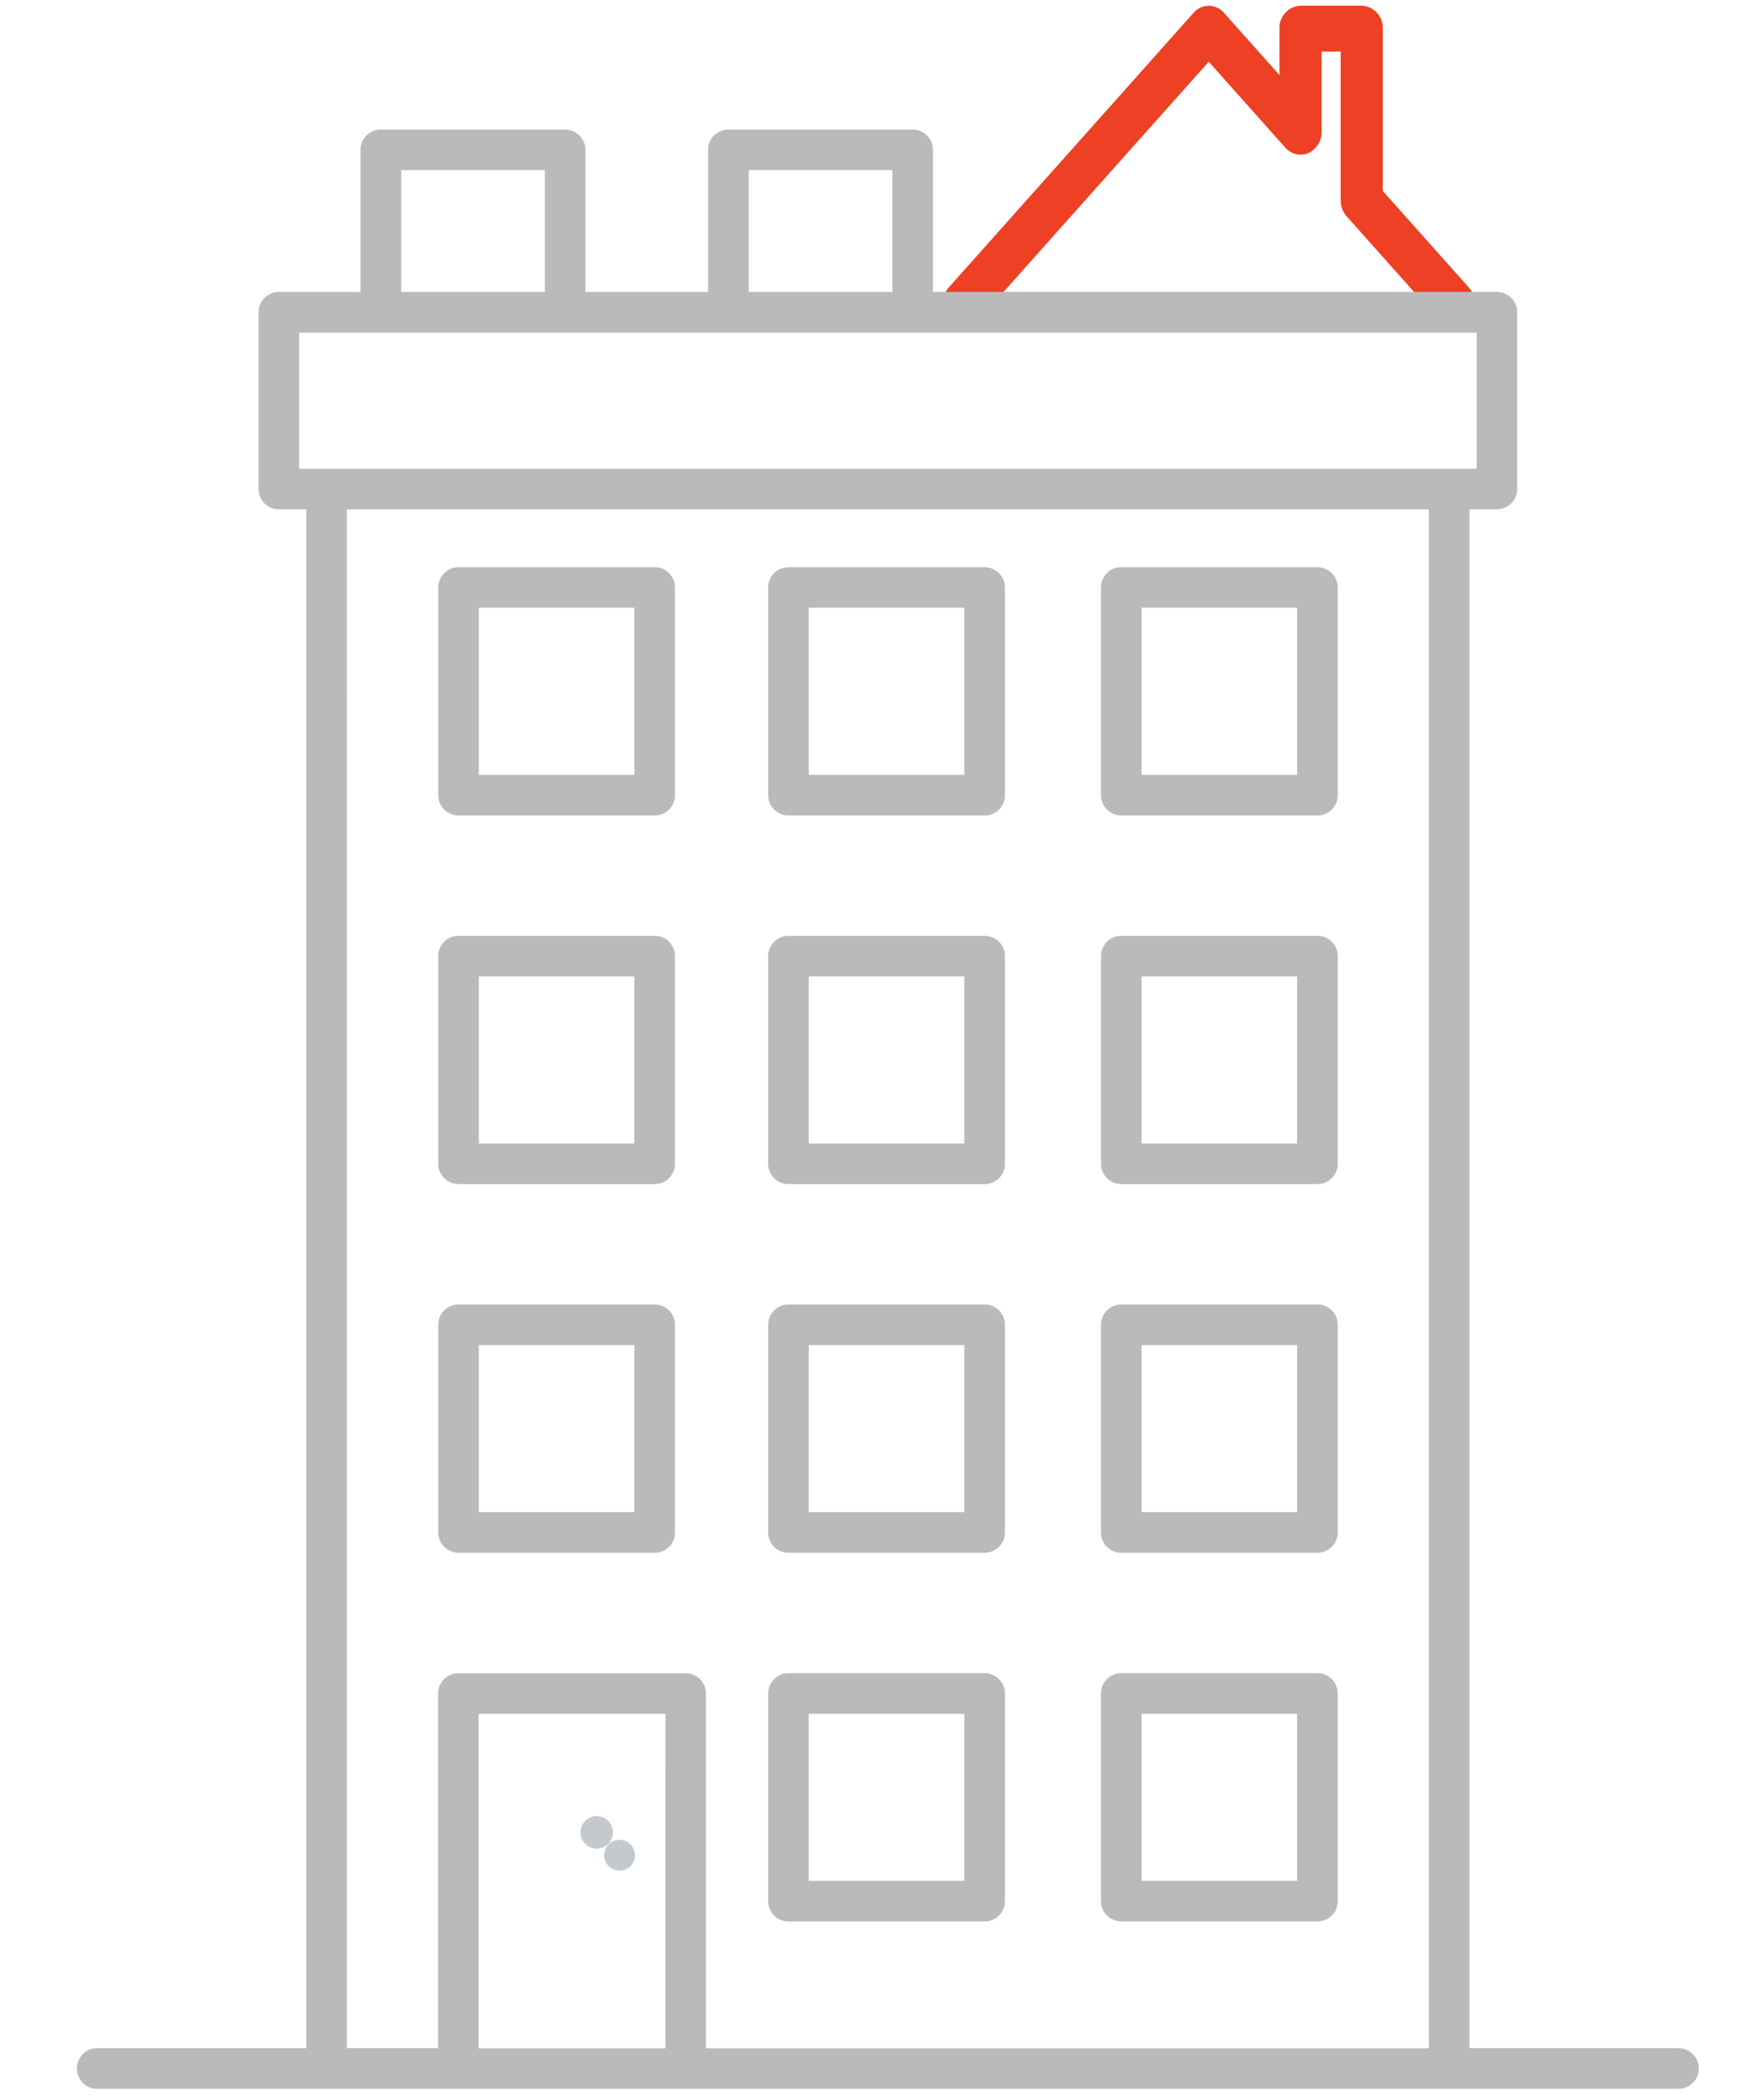 <svg xmlns="http://www.w3.org/2000/svg" xmlns:xlink="http://www.w3.org/1999/xlink" width="76" height="91" viewBox="0 0 76 91"><rect x="0" y="0" width="76" height="91" fill="#333333" stroke="none"/><defs><clipPath id="b"><rect width="76" height="91"/></clipPath></defs><g id="a" clip-path="url(#b)"><rect width="76" height="91" fill="#fff"/><ellipse cx="0.696" cy="0.696" rx="0.696" ry="0.696" transform="translate(25.158 78.693)" fill="#c4c9cd"/><path d="M.7,0A.7.7,0,1,1,0,.7.7.7,0,0,1,.7,0Z" transform="translate(25.158 78.693)" fill="#c4c9cd"/><g transform="translate(-854 -1293.5)"><g transform="translate(895.103 1294)"><path d="M130.565,161.866v-7.129a.707.707,0,0,0-.663-.744H127.25a.707.707,0,0,0-.663.744V157.4l-2.846-3.193a.613.613,0,0,0-.938,0l-10.608,11.9a.808.808,0,0,0,0,1.052.613.613,0,0,0,.938,0l10.139-11.373,3.509,3.936a.611.611,0,0,0,.722.161.749.749,0,0,0,.41-.687v-3.718h1.326v6.693a.793.793,0,0,0,.194.526l3.978,4.462a.614.614,0,0,0,.938,0,.808.808,0,0,0,0-1.052Z" transform="translate(-112 -153.993)" fill="#ed4024"/><path d="M112.664,167.63a.871.871,0,0,1-.656-.3,1.052,1.052,0,0,1,0-1.384l10.608-11.9a.863.863,0,0,1,1.311,0l2.409,2.7v-2.011a.957.957,0,0,1,.913-.994H129.9a.957.957,0,0,1,.913.994v7.034l3.721,4.173a1.052,1.052,0,0,1,0,1.384.864.864,0,0,1-1.311,0l-3.978-4.462a1.037,1.037,0,0,1-.257-.692v-6.443h-.826V159.2a1,1,0,0,1-.555.914.844.844,0,0,1-.358.08.883.883,0,0,1-.656-.3l-3.322-3.727-9.953,11.164A.871.871,0,0,1,112.664,167.63Zm10.608-13.387a.377.377,0,0,0-.282.134l-10.609,11.9a.561.561,0,0,0,0,.719.363.363,0,0,0,.564,0l10.326-11.583,3.7,4.145a.365.365,0,0,0,.43.1.5.5,0,0,0,.265-.46v-3.968h1.826v6.943a.545.545,0,0,0,.131.36L133.6,167a.364.364,0,0,0,.565,0,.56.56,0,0,0,0-.719l-3.848-4.316v-7.224a.459.459,0,0,0-.413-.494H127.25a.459.459,0,0,0-.413.494v3.323l-3.283-3.683A.378.378,0,0,0,123.272,154.243Z" transform="translate(-112 -153.993)" fill="#ed4024"/></g><g transform="translate(-13648.228 -22616.672)"><path d="M317.8,400.006h8.5a.879.879,0,0,0,.879-.879v-9a.879.879,0,0,0-.879-.879h-8.5a.879.879,0,0,0-.879.879v9A.879.879,0,0,0,317.8,400.006Zm.879-9h6.74v7.239h-6.74Z" transform="translate(14218.592 23593.418)" fill="#bababa"/><path d="M409.744,400.006h8.5a.879.879,0,0,0,.879-.879v-9a.879.879,0,0,0-.879-.879h-8.5a.879.879,0,0,0-.879.879v9A.879.879,0,0,0,409.744,400.006Zm.878-9h6.74v7.239h-6.74Z" transform="translate(14141.069 23593.418)" fill="#bababa"/><path d="M317.8,298.186h8.5a.879.879,0,0,0,.879-.879v-9a.879.879,0,0,0-.879-.879h-8.5a.879.879,0,0,0-.879.879v9A.88.88,0,0,0,317.8,298.186Zm.879-9h6.74v7.239h-6.74Z" transform="translate(14218.592 23679.264)" fill="#bababa"/><path d="M409.744,298.186h8.5a.879.879,0,0,0,.879-.879v-9a.879.879,0,0,0-.879-.879h-8.5a.879.879,0,0,0-.879.879v9A.88.88,0,0,0,409.744,298.186Zm.878-9h6.74v7.239h-6.74Z" transform="translate(14141.069 23679.264)" fill="#bababa"/><path d="M317.8,196.37h8.5a.879.879,0,0,0,.879-.879v-9a.879.879,0,0,0-.879-.879h-8.5a.879.879,0,0,0-.879.879v9a.879.879,0,0,0,.879.878Zm.879-9h6.74v7.239h-6.74Z" transform="translate(14218.592 23765.107)" fill="#bababa"/><path d="M317.8,196.37h8.5a.879.879,0,0,0,.879-.879v-9a.879.879,0,0,0-.879-.879h-8.5a.879.879,0,0,0-.879.879v9a.879.879,0,0,0,.879.878Zm.879-9h6.74v7.239h-6.74Z" transform="translate(14218.592 23749.135)" fill="#bababa"/><path d="M226.684,298.186h8.5a.879.879,0,0,0,.879-.879v-9a.879.879,0,0,0-.879-.879h-8.5a.879.879,0,0,0-.879.879v9A.88.88,0,0,0,226.684,298.186Zm.878-9h6.74v7.239h-6.74Z" transform="translate(14295.412 23679.264)" fill="#bababa"/><path d="M226.684,196.37h8.5a.879.879,0,0,0,.879-.879v-9a.879.879,0,0,0-.879-.879h-8.5a.879.879,0,0,0-.879.879v9a.88.88,0,0,0,.879.878Zm.878-9h6.74v7.239h-6.74Z" transform="translate(14295.412 23765.107)" fill="#bababa"/><path d="M226.684,196.37h8.5a.879.879,0,0,0,.879-.879v-9a.879.879,0,0,0-.879-.879h-8.5a.879.879,0,0,0-.879.879v9a.88.88,0,0,0,.879.878Zm.878-9h6.74v7.239h-6.74Z" transform="translate(14295.412 23749.135)" fill="#bababa"/><path d="M409.744,196.37h8.5a.879.879,0,0,0,.879-.879v-9a.879.879,0,0,0-.879-.879h-8.5a.879.879,0,0,0-.879.879v9a.88.88,0,0,0,.879.878Zm.878-9h6.74v7.239h-6.74Z" transform="translate(14141.069 23765.107)" fill="#bababa"/><path d="M409.744,196.37h8.5a.879.879,0,0,0,.879-.879v-9a.879.879,0,0,0-.879-.879h-8.5a.879.879,0,0,0-.879.879v9a.88.88,0,0,0,.879.878Zm.878-9h6.74v7.239h-6.74Z" transform="translate(14141.069 23749.135)" fill="#bababa"/><path d="M195.4,117.131H186.34V50.454h1.191a.879.879,0,0,0,.879-.879V41.917a.879.879,0,0,0-.879-.879H163.094V34.882a.879.879,0,0,0-.879-.879h-7.985a.879.879,0,0,0-.879.879v6.157h-5.317V34.882a.879.879,0,0,0-.879-.879h-7.985a.879.879,0,0,0-.879.879v6.157H134.75a.879.879,0,0,0-.879.879v7.659a.879.879,0,0,0,.879.879h1.191v66.677h-9.063a.879.879,0,0,0,0,1.758H195.4a.879.879,0,1,0,0-1.758ZM155.11,35.76h6.228v5.279H155.11Zm-15.059,0h6.228v5.279h-6.228ZM135.629,42.8h51.024v5.9H135.629Zm2.07,7.659h46.884v66.677H153.258V101.766a.879.879,0,0,0-.879-.879h-9.849a.879.879,0,0,0-.879.879v15.365H137.7Zm13.8,66.677h-8.093V102.644H151.5Z" transform="translate(14379.559 23881.783)" fill="#bababa"/><ellipse cx="0.664" cy="0.664" rx="0.664" ry="0.664" transform="translate(14528.41 23989.889)" fill="#c4c9cd"/><path d="M.664,0A.664.664,0,1,1,0,.664.664.664,0,0,1,.664,0Z" transform="translate(14528.41 23989.889)" fill="#c4c9cd"/></g></g></g></svg>